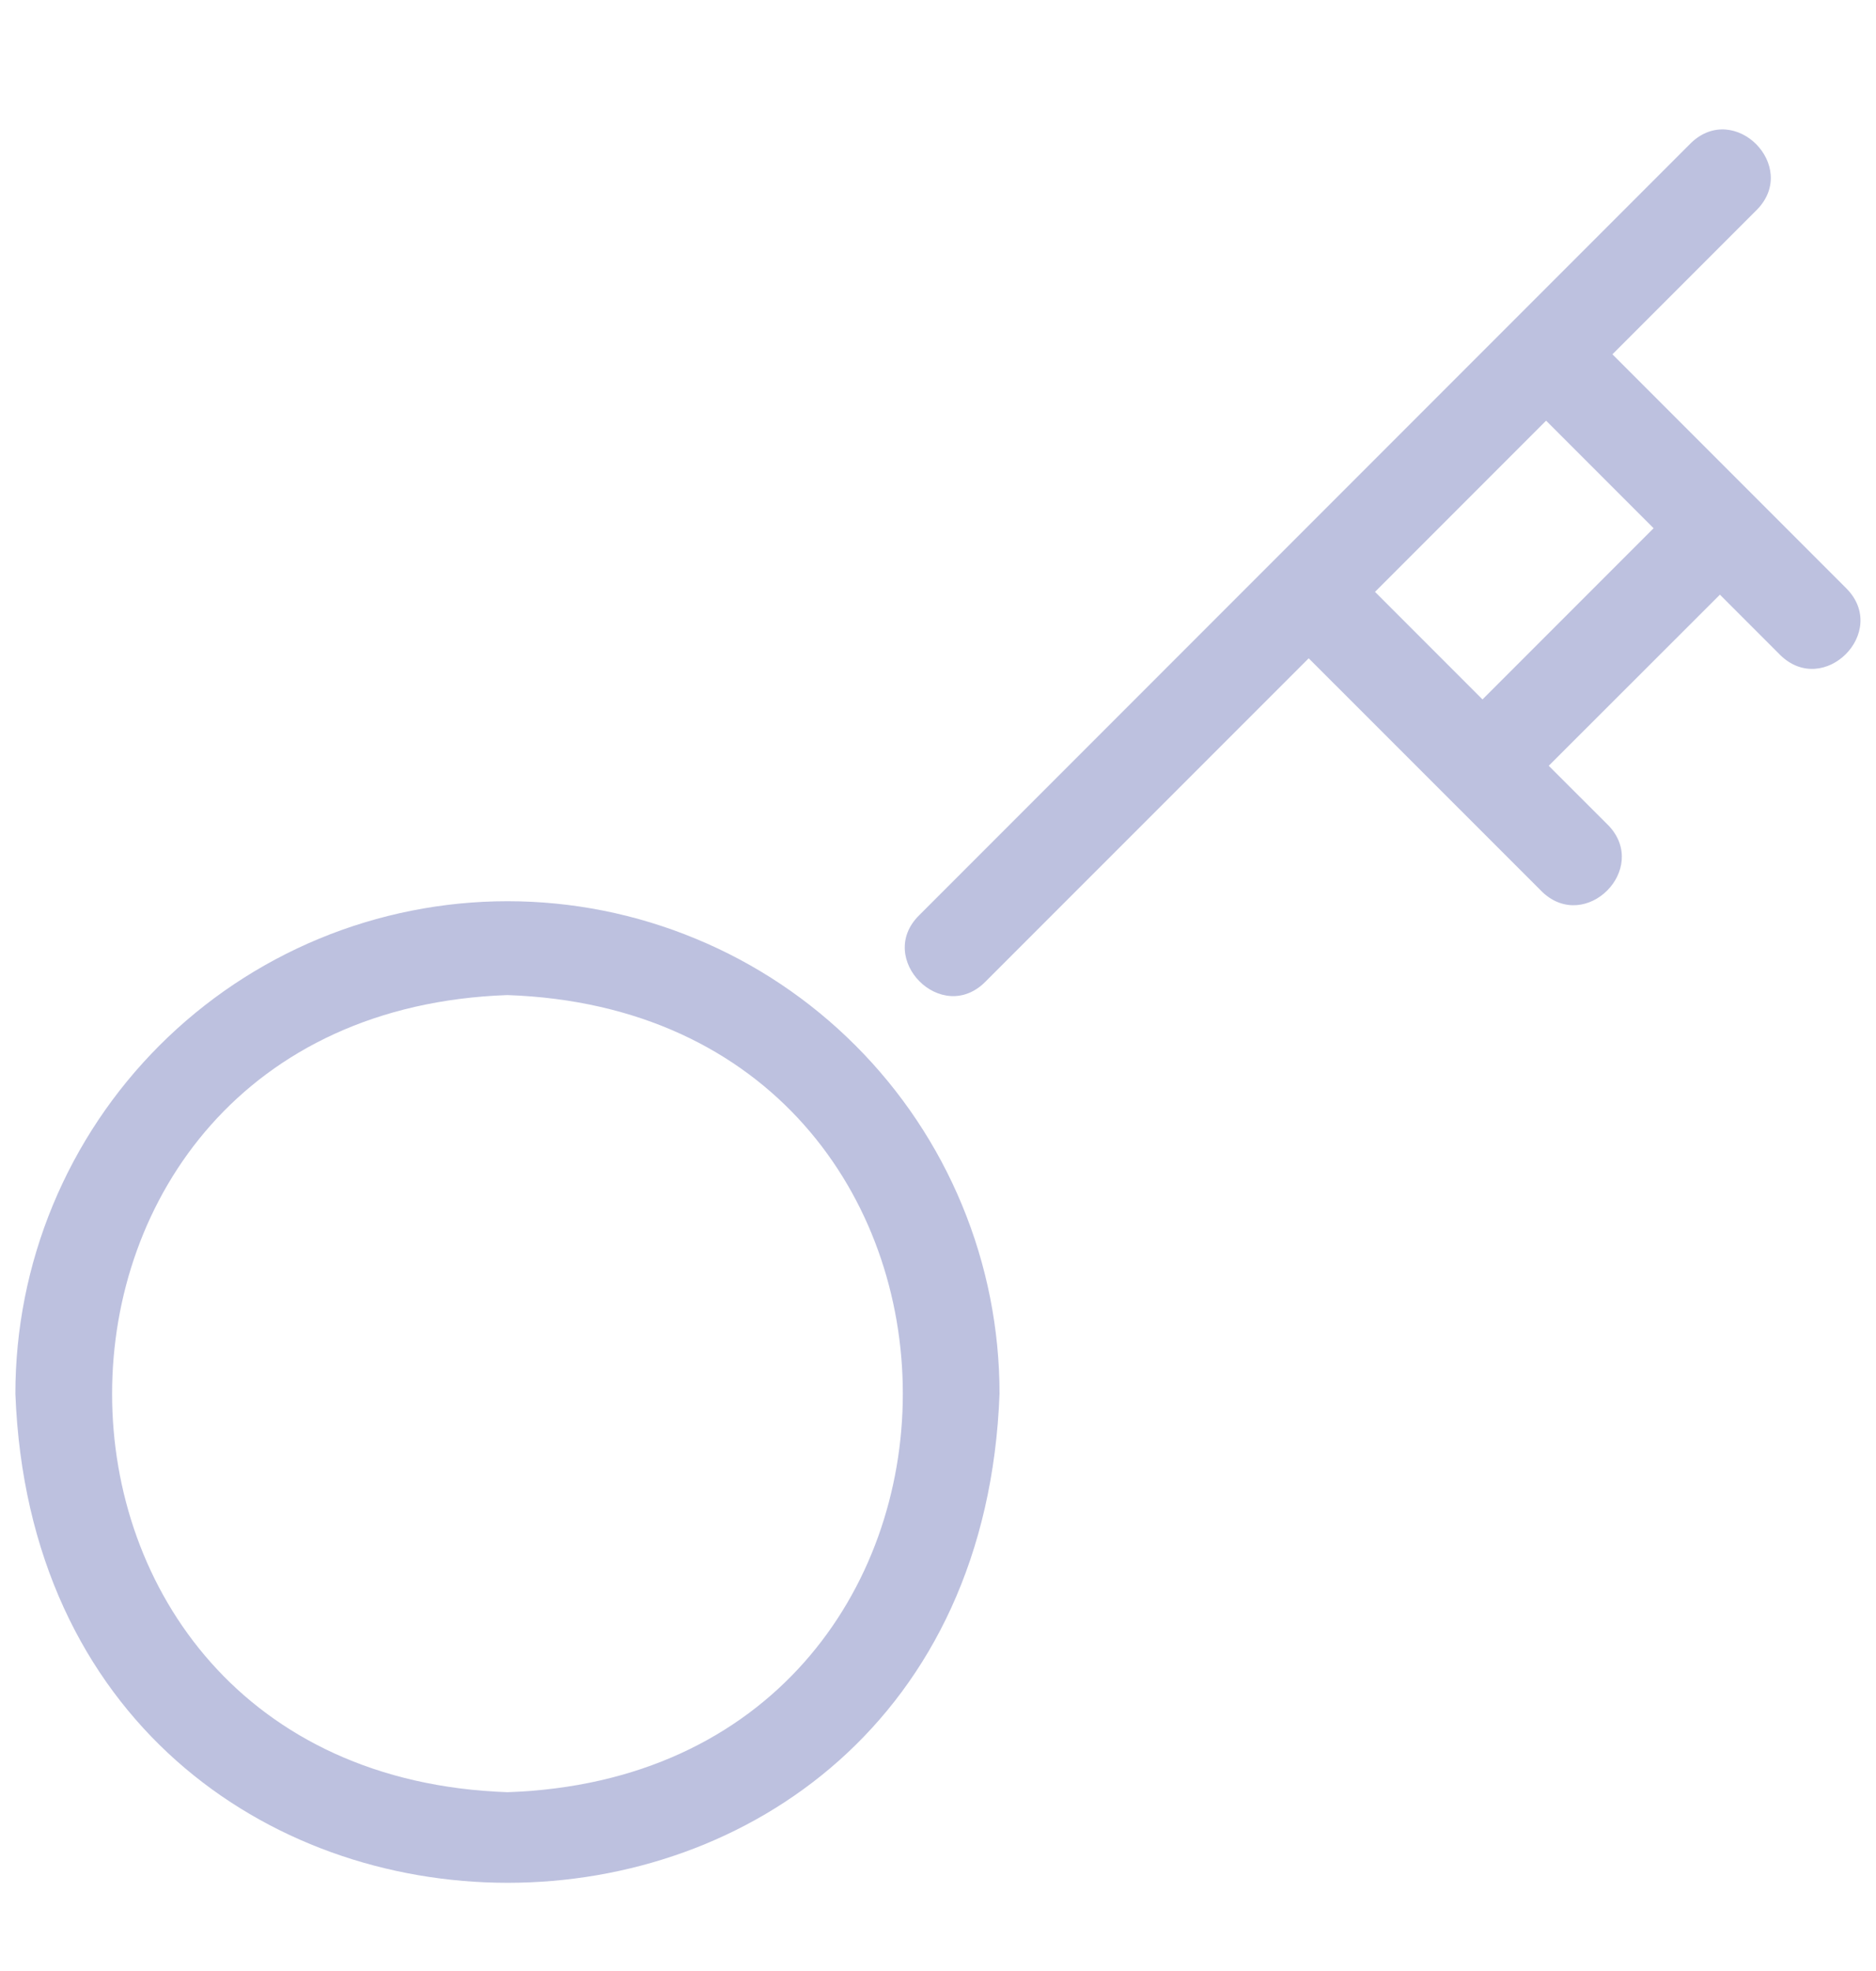 <svg width="20" height="21" viewBox="0 0 20 21" fill="none" xmlns="http://www.w3.org/2000/svg">
<g clip-path="url(#clip0_4548_96292)">
<path d="M19.684 6.269L17.19 3.775L18.735 2.23C19.179 1.769 18.493 1.076 18.028 1.523L9.801 9.75C9.328 10.212 10.042 10.934 10.509 10.456L13.952 7.014L16.446 9.507C16.908 9.938 17.583 9.262 17.153 8.8L16.511 8.159L18.336 6.336L18.977 6.977C19.443 7.437 20.145 6.733 19.684 6.269ZM15.805 7.452L14.659 6.306L16.483 4.482L17.629 5.628L15.805 7.452ZM5.411 9.602C4.722 9.602 4.039 9.738 3.403 10.001C2.766 10.265 2.188 10.651 1.7 11.139C1.213 11.626 0.827 12.204 0.563 12.841C0.299 13.478 0.164 14.16 0.164 14.849C0.427 21.797 10.398 21.798 10.656 14.849C10.656 14.16 10.521 13.478 10.257 12.841C9.994 12.205 9.607 11.626 9.12 11.139C8.633 10.652 8.055 10.265 7.418 10.002C6.782 9.738 6.1 9.602 5.411 9.602ZM5.411 19.095C-0.213 18.9 -0.207 10.8 5.409 10.602C11.031 10.796 11.029 18.901 5.411 19.095Z" fill="#BDC1DF"/>
</g>
<defs>
<clipPath id="clip0_4548_96292">
<rect width="20" height="20" fill="white" transform="translate(0 0.719)"/>
</clipPath>
</defs>
</svg>
